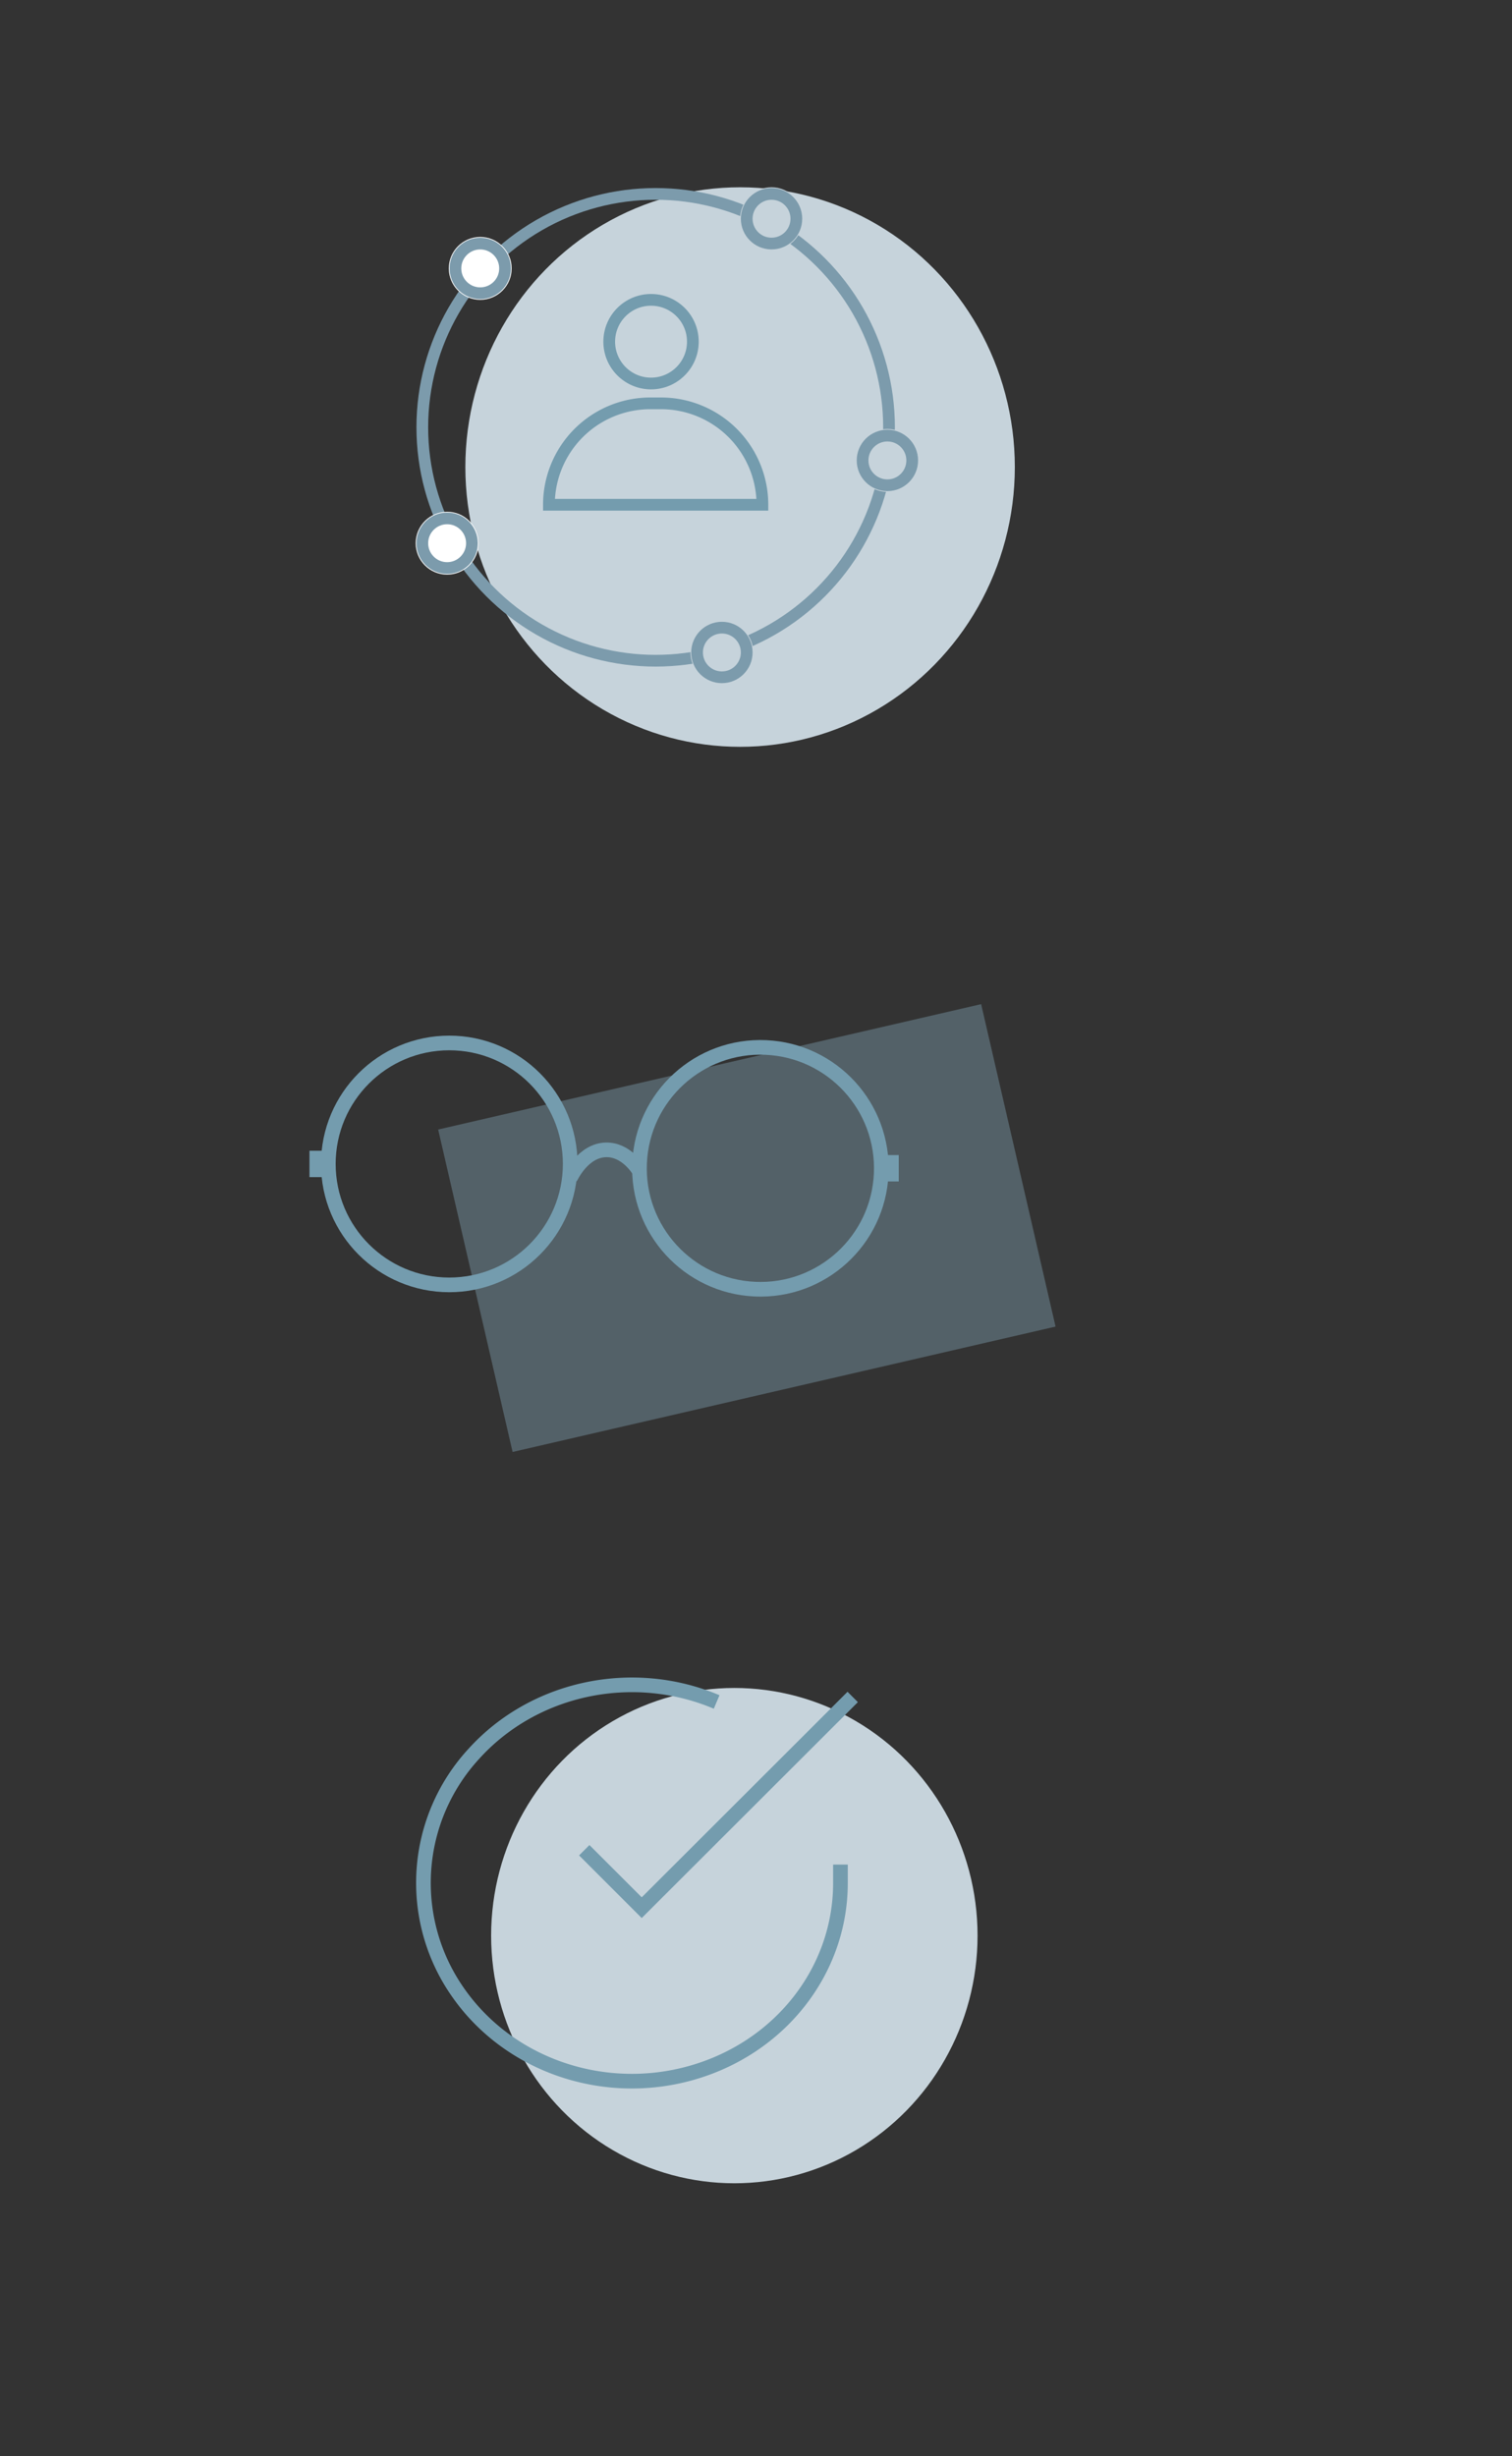 <svg id="Layer_1" data-name="Layer 1" xmlns="http://www.w3.org/2000/svg" width="516" height="838" viewBox="0 0 516 838"><rect x="0" y="0" width="516" height="838" fill="#333333" stroke="none"/><defs><style>.cls-1{fill:#c6d3db;}.cls-2{fill:#7c9bac;isolation:isolate;opacity:0.44;}.cls-3,.cls-4,.cls-6,.cls-7,.cls-8{fill:none;}.cls-4{stroke:#7c9bac;}.cls-4,.cls-8{stroke-width:4px;}.cls-5{fill:#fff;}.cls-6,.cls-7,.cls-8{stroke:#749cae;stroke-miterlimit:10;}.cls-6{stroke-width:5px;}.cls-7{stroke-width:9px;}</style></defs><ellipse id="Ellipse_44" data-name="Ellipse 44" class="cls-1" cx="250.61" cy="660.43" rx="83" ry="84.5"/><ellipse id="Ellipse_38" data-name="Ellipse 38" class="cls-1" cx="252.57" cy="159.36" rx="93.76" ry="95.46"/><rect id="Rectangle_140" data-name="Rectangle 140" class="cls-2" x="159.79" y="362.55" width="190.18" height="112.91" transform="translate(-87.72 68.08) rotate(-13)"/><g id="Ellipse_37" data-name="Ellipse 37"><circle class="cls-3" cx="223.76" cy="145.8" r="81.9"/><circle class="cls-4" cx="223.76" cy="145.8" r="79.64"/></g><g id="Ellipse_39" data-name="Ellipse 39"><circle class="cls-5" cx="163.89" cy="91.58" r="10.73"/><circle class="cls-4" cx="163.89" cy="91.58" r="8.47"/></g><g id="Ellipse_40" data-name="Ellipse 40"><circle class="cls-1" cx="263.3" cy="74.63" r="10.73"/><circle class="cls-4" cx="263.3" cy="74.63" r="8.47"/></g><g id="Ellipse_41" data-name="Ellipse 41"><circle class="cls-1" cx="302.84" cy="157.1" r="10.73"/><circle class="cls-4" cx="302.84" cy="157.1" r="8.47"/></g><g id="Ellipse_42" data-name="Ellipse 42"><circle class="cls-5" cx="152.59" cy="185.34" r="10.73"/><circle class="cls-4" cx="152.59" cy="185.34" r="8.47"/></g><g id="Ellipse_43" data-name="Ellipse 43"><circle class="cls-1" cx="246.36" cy="222.62" r="10.73"/><circle class="cls-4" cx="246.36" cy="222.62" r="8.47"/></g><g id="Group_12" data-name="Group 12"><path id="Path_14" data-name="Path 14" class="cls-6" d="M286.82,636.2v6.29c0,30-20.75,56.33-51,64.82s-62.7-2.92-79.85-28a65,65,0,0,1,5.6-80.76c20.48-22.77,54.26-30,83-17.84"/><path id="Path_15" data-name="Path 15" class="cls-6" d="M291,579,219,650.9l-19.61-19.61"/></g><circle class="cls-6" cx="153.32" cy="397.13" r="41.27"/><circle class="cls-6" cx="259.49" cy="398.61" r="41.27" transform="translate(-150.47 639.77) rotate(-87.4)"/><path class="cls-6" d="M194.59,402c.29-.64,4.47-9.52,12.25-9.67,6.72-.12,10.83,6.35,11.38,7.25"/><line class="cls-7" x1="111.58" y1="397.13" x2="105.61" y2="397.13"/><line class="cls-7" x1="306.72" y1="398.61" x2="300.76" y2="398.61"/><circle class="cls-8" cx="222.18" cy="116.58" r="14.27"/><path class="cls-8" d="M221.94,137.62h3.64a34.61,34.61,0,0,1,34.61,34.61v0a0,0,0,0,1,0,0H187.33a0,0,0,0,1,0,0v0A34.61,34.61,0,0,1,221.94,137.62Z"/></svg>